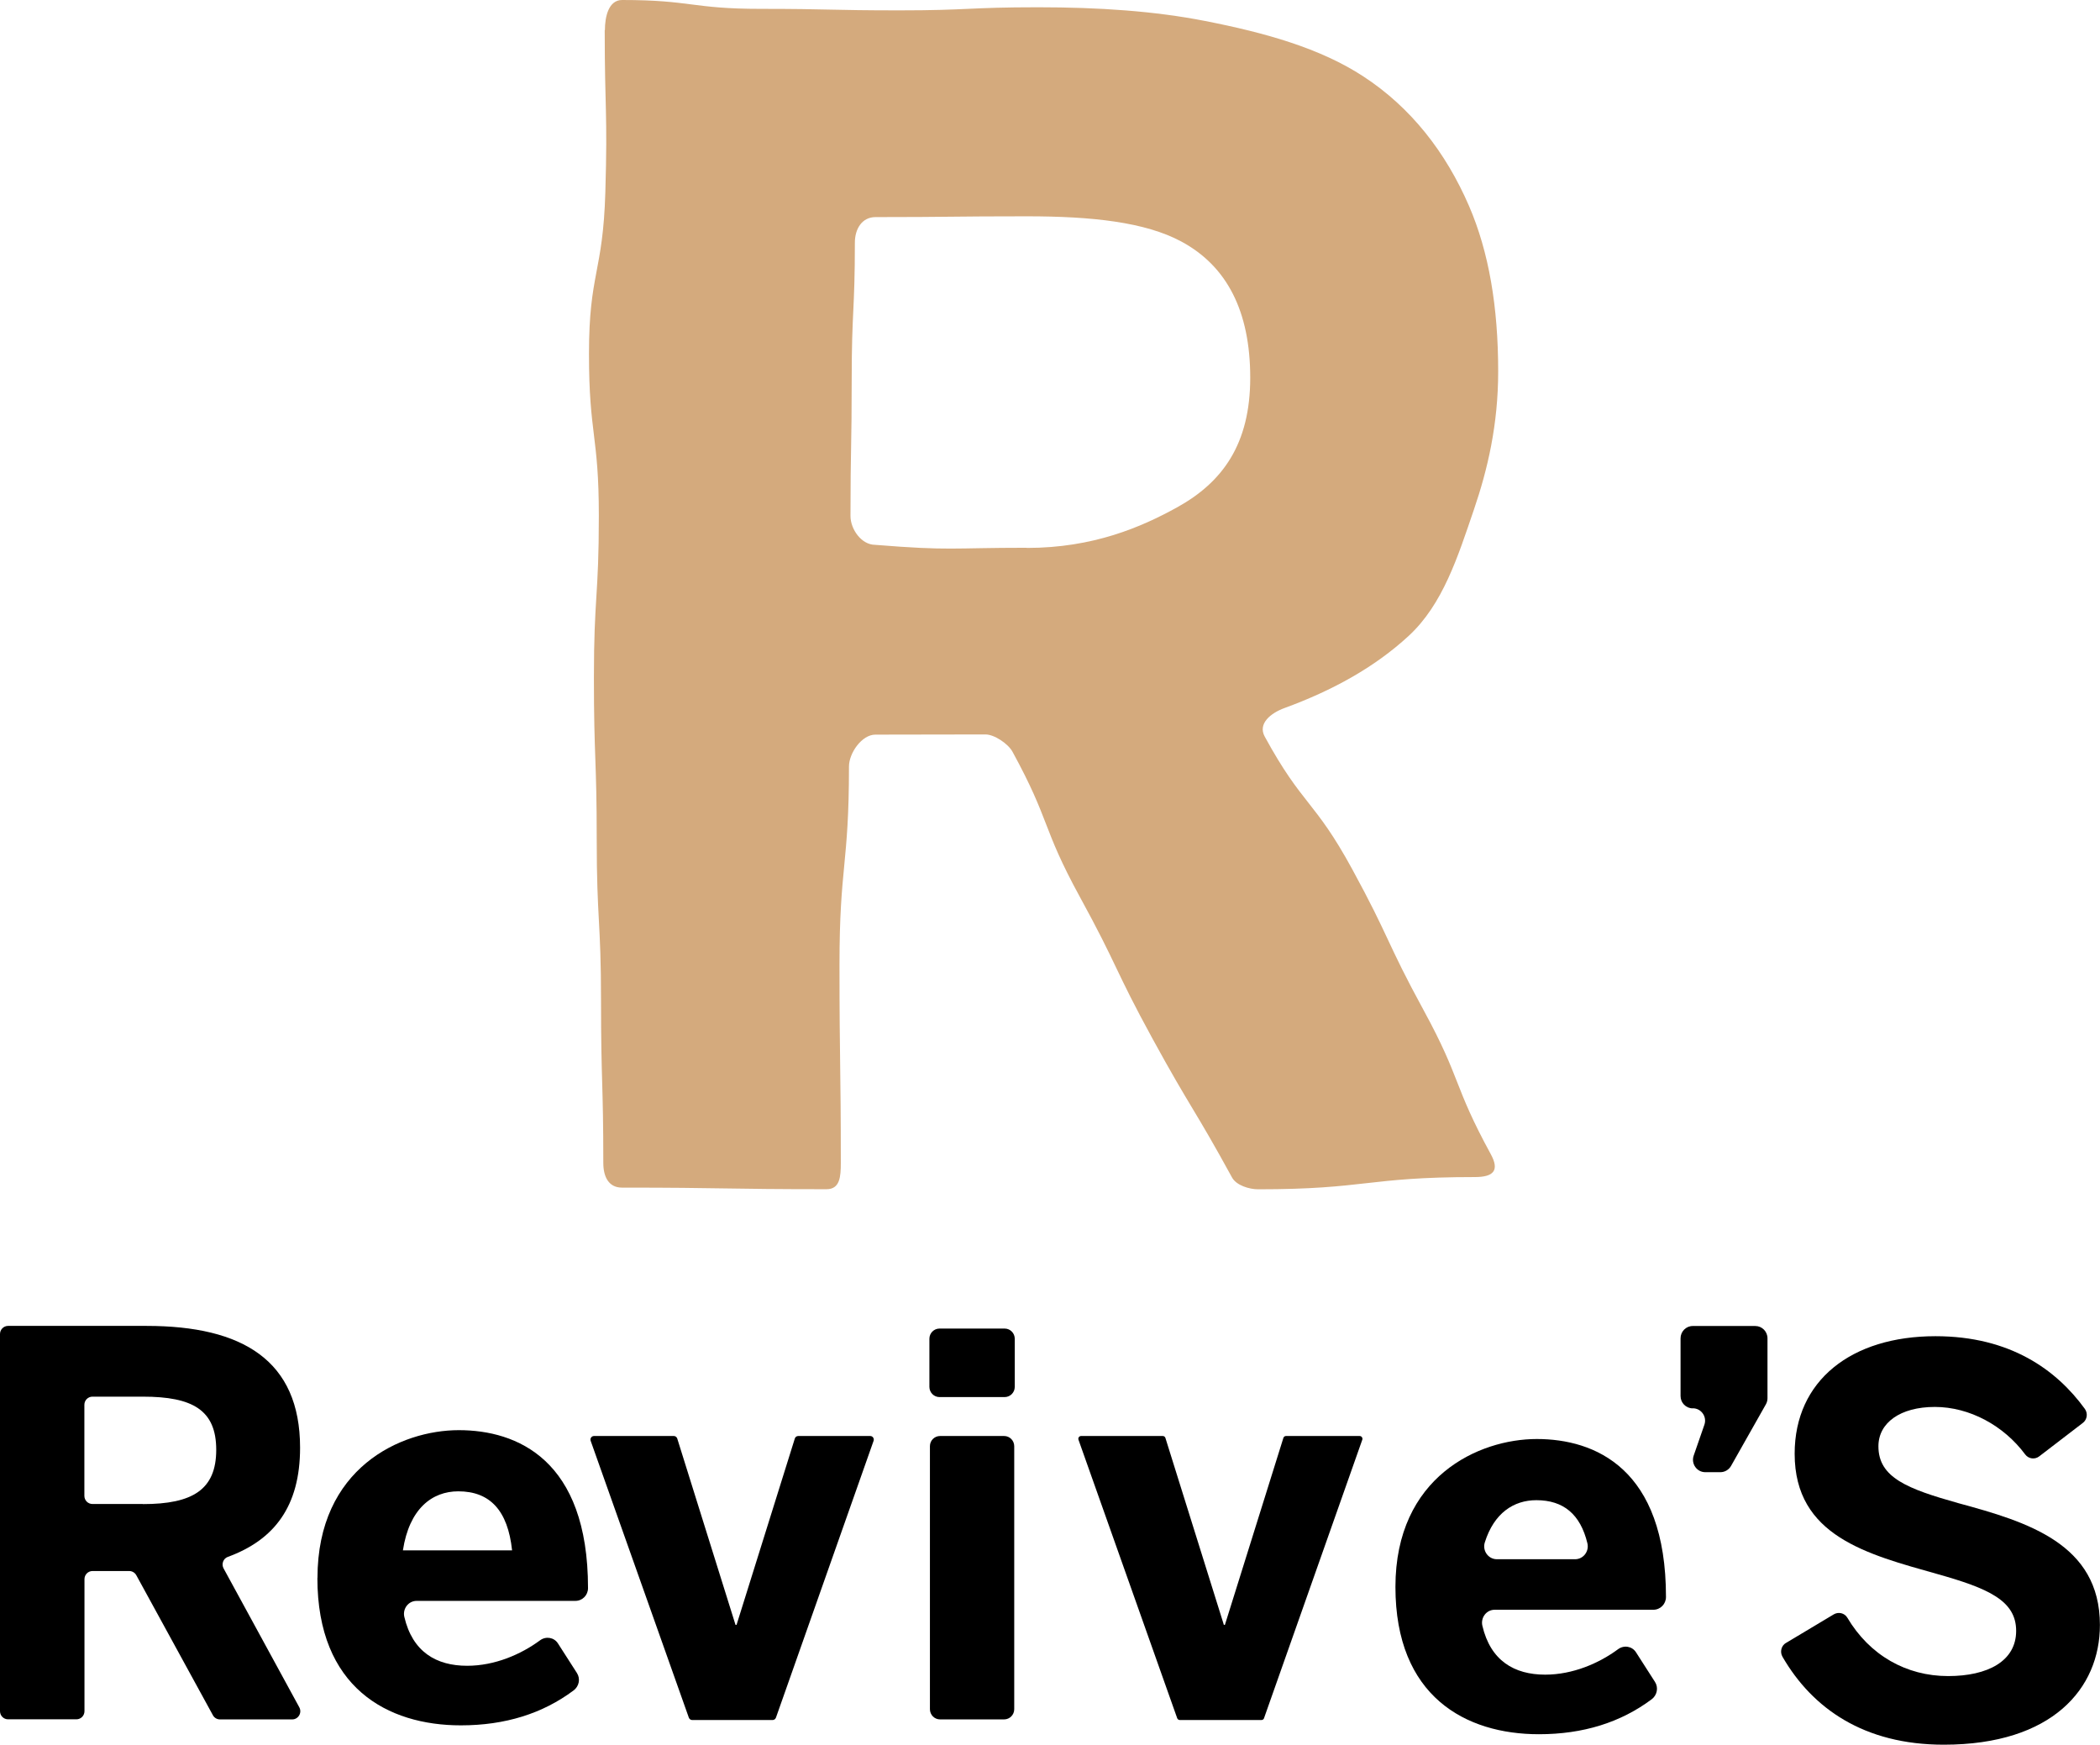 <svg width="124" height="103" viewBox="0 0 124 103" fill="none" xmlns="http://www.w3.org/2000/svg">
<g clip-path="url(#clip0_943_489)">
<path d="M0 78.759C0 78.492 0.213 78.277 0.477 78.277H8.657C14.325 78.277 17.719 80.318 17.719 85.468C17.719 88.927 16.198 90.911 13.447 91.916C13.178 92.015 13.063 92.345 13.203 92.596L17.672 100.792C17.849 101.116 17.615 101.509 17.252 101.509H12.991C12.814 101.509 12.653 101.415 12.57 101.258L8.05 92.999C7.967 92.847 7.806 92.748 7.629 92.748H5.465C5.2 92.748 4.988 92.963 4.988 93.229V101.022C4.988 101.289 4.775 101.503 4.51 101.503H0.477C0.213 101.503 0 101.289 0 101.022V78.754V78.759ZM8.439 88.797C11.366 88.797 12.768 87.949 12.768 85.594C12.768 83.239 11.366 82.454 8.439 82.454H5.46C5.195 82.454 4.982 82.668 4.982 82.935V88.31C4.982 88.577 5.195 88.791 5.46 88.791H8.439V88.797Z" fill="black"/>
<path d="M35.718 1.785C35.718 0.984 35.936 0 36.735 0C40.83 0 40.83 0.523 44.92 0.523C49.009 0.523 49.014 0.612 53.104 0.612C57.194 0.612 57.199 0.429 61.289 0.429C64.891 0.429 68.176 0.654 71.14 1.235C74.726 1.936 77.949 2.847 80.487 4.501C83.315 6.343 85.371 8.991 86.741 12.157C87.919 14.879 88.464 18.129 88.464 21.928C88.464 25.068 87.841 27.716 87.031 30.087C86.076 32.887 85.194 35.682 83.18 37.54C81.167 39.398 78.67 40.769 75.847 41.8C75.032 42.098 74.259 42.721 74.679 43.485C76.916 47.588 77.606 47.206 79.843 51.309C82.08 55.412 81.831 55.548 84.068 59.651C86.305 63.754 85.791 64.042 88.028 68.14C88.557 69.108 88.184 69.49 87.089 69.49C80.689 69.49 80.689 70.212 74.29 70.212C73.766 70.212 73.003 69.982 72.749 69.516C70.486 65.382 70.325 65.471 68.062 61.336C65.799 57.202 66.022 57.076 63.759 52.942C61.497 48.807 62.041 48.504 59.779 44.369C59.524 43.909 58.715 43.359 58.191 43.359C54.942 43.359 54.942 43.37 51.687 43.37C50.893 43.37 50.13 44.453 50.13 45.254C50.13 51.105 49.57 51.105 49.57 56.956C49.57 62.807 49.648 62.807 49.648 68.658C49.648 69.459 49.601 70.207 48.807 70.207C42.766 70.207 42.766 70.113 36.725 70.113C35.931 70.113 35.624 69.459 35.624 68.658C35.624 63.88 35.489 63.88 35.489 59.107C35.489 54.329 35.235 54.329 35.235 49.556C35.235 44.783 35.069 44.783 35.069 40.005C35.069 35.227 35.36 35.227 35.36 30.448C35.36 25.67 34.778 25.67 34.778 20.892C34.778 16.114 35.603 16.124 35.744 11.351C35.884 6.568 35.707 6.558 35.707 1.779L35.718 1.785ZM60.635 32.348C64.548 32.348 67.392 31.123 69.525 29.941C72.183 28.465 73.823 26.225 73.823 22.3C73.823 18.375 72.448 15.706 69.749 14.256C67.621 13.115 64.507 12.77 60.635 12.77C56.166 12.77 56.166 12.817 51.693 12.817C50.898 12.817 50.478 13.518 50.478 14.319C50.478 18.354 50.291 18.354 50.291 22.389C50.291 26.424 50.219 26.424 50.219 30.459C50.219 31.259 50.878 32.165 51.672 32.165C56.135 32.526 56.161 32.338 60.635 32.338V32.348Z" fill="#D4AA7D"/>
<path d="M18.746 93.161C18.746 86.661 23.666 84.432 27.092 84.432C30.517 84.432 34.721 86.159 34.721 93.758C34.721 94.176 34.389 94.511 33.974 94.511H24.601C24.113 94.511 23.765 94.977 23.874 95.453C24.357 97.521 25.758 98.342 27.585 98.342C29.22 98.342 30.767 97.667 31.887 96.84C32.235 96.584 32.718 96.662 32.946 97.023L34.067 98.771C34.285 99.112 34.192 99.556 33.87 99.797C32.043 101.163 29.827 101.859 27.211 101.859C22.883 101.859 18.741 99.63 18.741 93.161H18.746ZM30.237 91.528C29.988 89.173 28.929 88.043 27.061 88.043C25.504 88.043 24.165 89.079 23.791 91.528H30.237Z" fill="black"/>
<path d="M35.069 84.777H39.787C39.88 84.777 39.958 84.835 39.989 84.924L43.43 95.925H43.492L46.933 84.924C46.959 84.835 47.042 84.777 47.136 84.777H51.386C51.532 84.777 51.63 84.924 51.584 85.06L45.818 101.404C45.786 101.488 45.709 101.545 45.62 101.545H40.871C40.783 101.545 40.705 101.488 40.674 101.404L34.877 85.06C34.83 84.924 34.929 84.777 35.074 84.777H35.069Z" fill="black"/>
<path d="M55.476 78.434H59.322C59.654 78.434 59.919 78.706 59.919 79.035V81.877C59.919 82.212 59.649 82.479 59.322 82.479H55.476C55.144 82.479 54.879 82.207 54.879 81.877V79.035C54.879 78.701 55.149 78.434 55.476 78.434ZM55.507 84.777H59.291C59.623 84.777 59.888 85.049 59.888 85.378V100.906C59.888 101.241 59.618 101.508 59.291 101.508H55.507C55.175 101.508 54.91 101.236 54.91 100.906V85.378C54.91 85.043 55.18 84.777 55.507 84.777Z" fill="black"/>
<path d="M63.843 84.777H68.659C68.731 84.777 68.794 84.824 68.815 84.892L72.266 95.925H72.328L75.78 84.892C75.8 84.824 75.863 84.777 75.935 84.777H80.284C80.399 84.777 80.477 84.892 80.44 84.997L74.638 101.435C74.617 101.504 74.555 101.545 74.482 101.545H69.666C69.598 101.545 69.536 101.504 69.51 101.435L63.682 84.997C63.645 84.887 63.723 84.777 63.837 84.777H63.843Z" fill="black"/>
<path d="M82.397 93.684C82.397 87.184 87.317 84.955 90.742 84.955C94.168 84.955 98.372 86.682 98.372 94.281C98.372 94.7 98.04 95.035 97.624 95.035H88.256C87.768 95.035 87.421 95.501 87.53 95.977C88.012 98.044 89.414 98.866 91.24 98.866C92.875 98.866 94.422 98.191 95.543 97.364C95.891 97.107 96.374 97.186 96.602 97.547L97.723 99.295C97.941 99.635 97.847 100.08 97.526 100.321C95.699 101.686 93.483 102.383 90.867 102.383C86.538 102.383 82.397 100.153 82.397 93.684ZM93.005 92.052C93.493 92.052 93.846 91.586 93.732 91.11C93.317 89.393 92.315 88.566 90.716 88.566C89.388 88.566 88.22 89.32 87.675 91.057C87.519 91.544 87.877 92.052 88.386 92.052H93.01H93.005Z" fill="black"/>
<path d="M99.955 83.145C99.555 83.145 99.233 82.821 99.233 82.418V79.011C99.233 78.608 99.555 78.283 99.955 78.283H103.645C104.044 78.283 104.366 78.608 104.366 79.011V82.543C104.366 82.669 104.335 82.794 104.273 82.904L102.212 86.547C102.082 86.772 101.844 86.913 101.584 86.913H100.692C100.193 86.913 99.846 86.416 100.006 85.94L100.64 84.113C100.806 83.637 100.453 83.14 99.955 83.14V83.145Z" fill="black"/>
<path d="M105.461 96.993L108.279 95.307C108.554 95.145 108.913 95.224 109.079 95.501C110.397 97.725 112.566 98.95 115.032 98.95C117.367 98.95 119.049 98.071 119.049 96.281C119.049 94.491 117.398 93.769 114.378 92.921C110.267 91.759 105.97 90.692 105.97 85.824C105.97 81.491 109.333 78.885 114.284 78.885C118.706 78.885 121.441 80.884 123.102 83.171C123.294 83.433 123.247 83.804 122.988 84.003L120.408 85.981C120.149 86.18 119.78 86.128 119.583 85.866C118.322 84.165 116.298 83.061 114.248 83.061C112.198 83.061 110.916 84.003 110.916 85.385C110.916 87.237 112.629 87.897 115.649 88.745C119.697 89.844 123.995 91.131 123.995 95.935C123.995 99.672 121.192 103.001 114.777 103.001C110.065 103.001 107.023 100.865 105.254 97.814C105.087 97.526 105.176 97.16 105.456 96.993H105.461Z" fill="black"/>
</g>
<defs>
<clipPath id="clip0_943_489">
<rect width="124" height="103" fill="white"/>
</clipPath>
</defs>
</svg>
